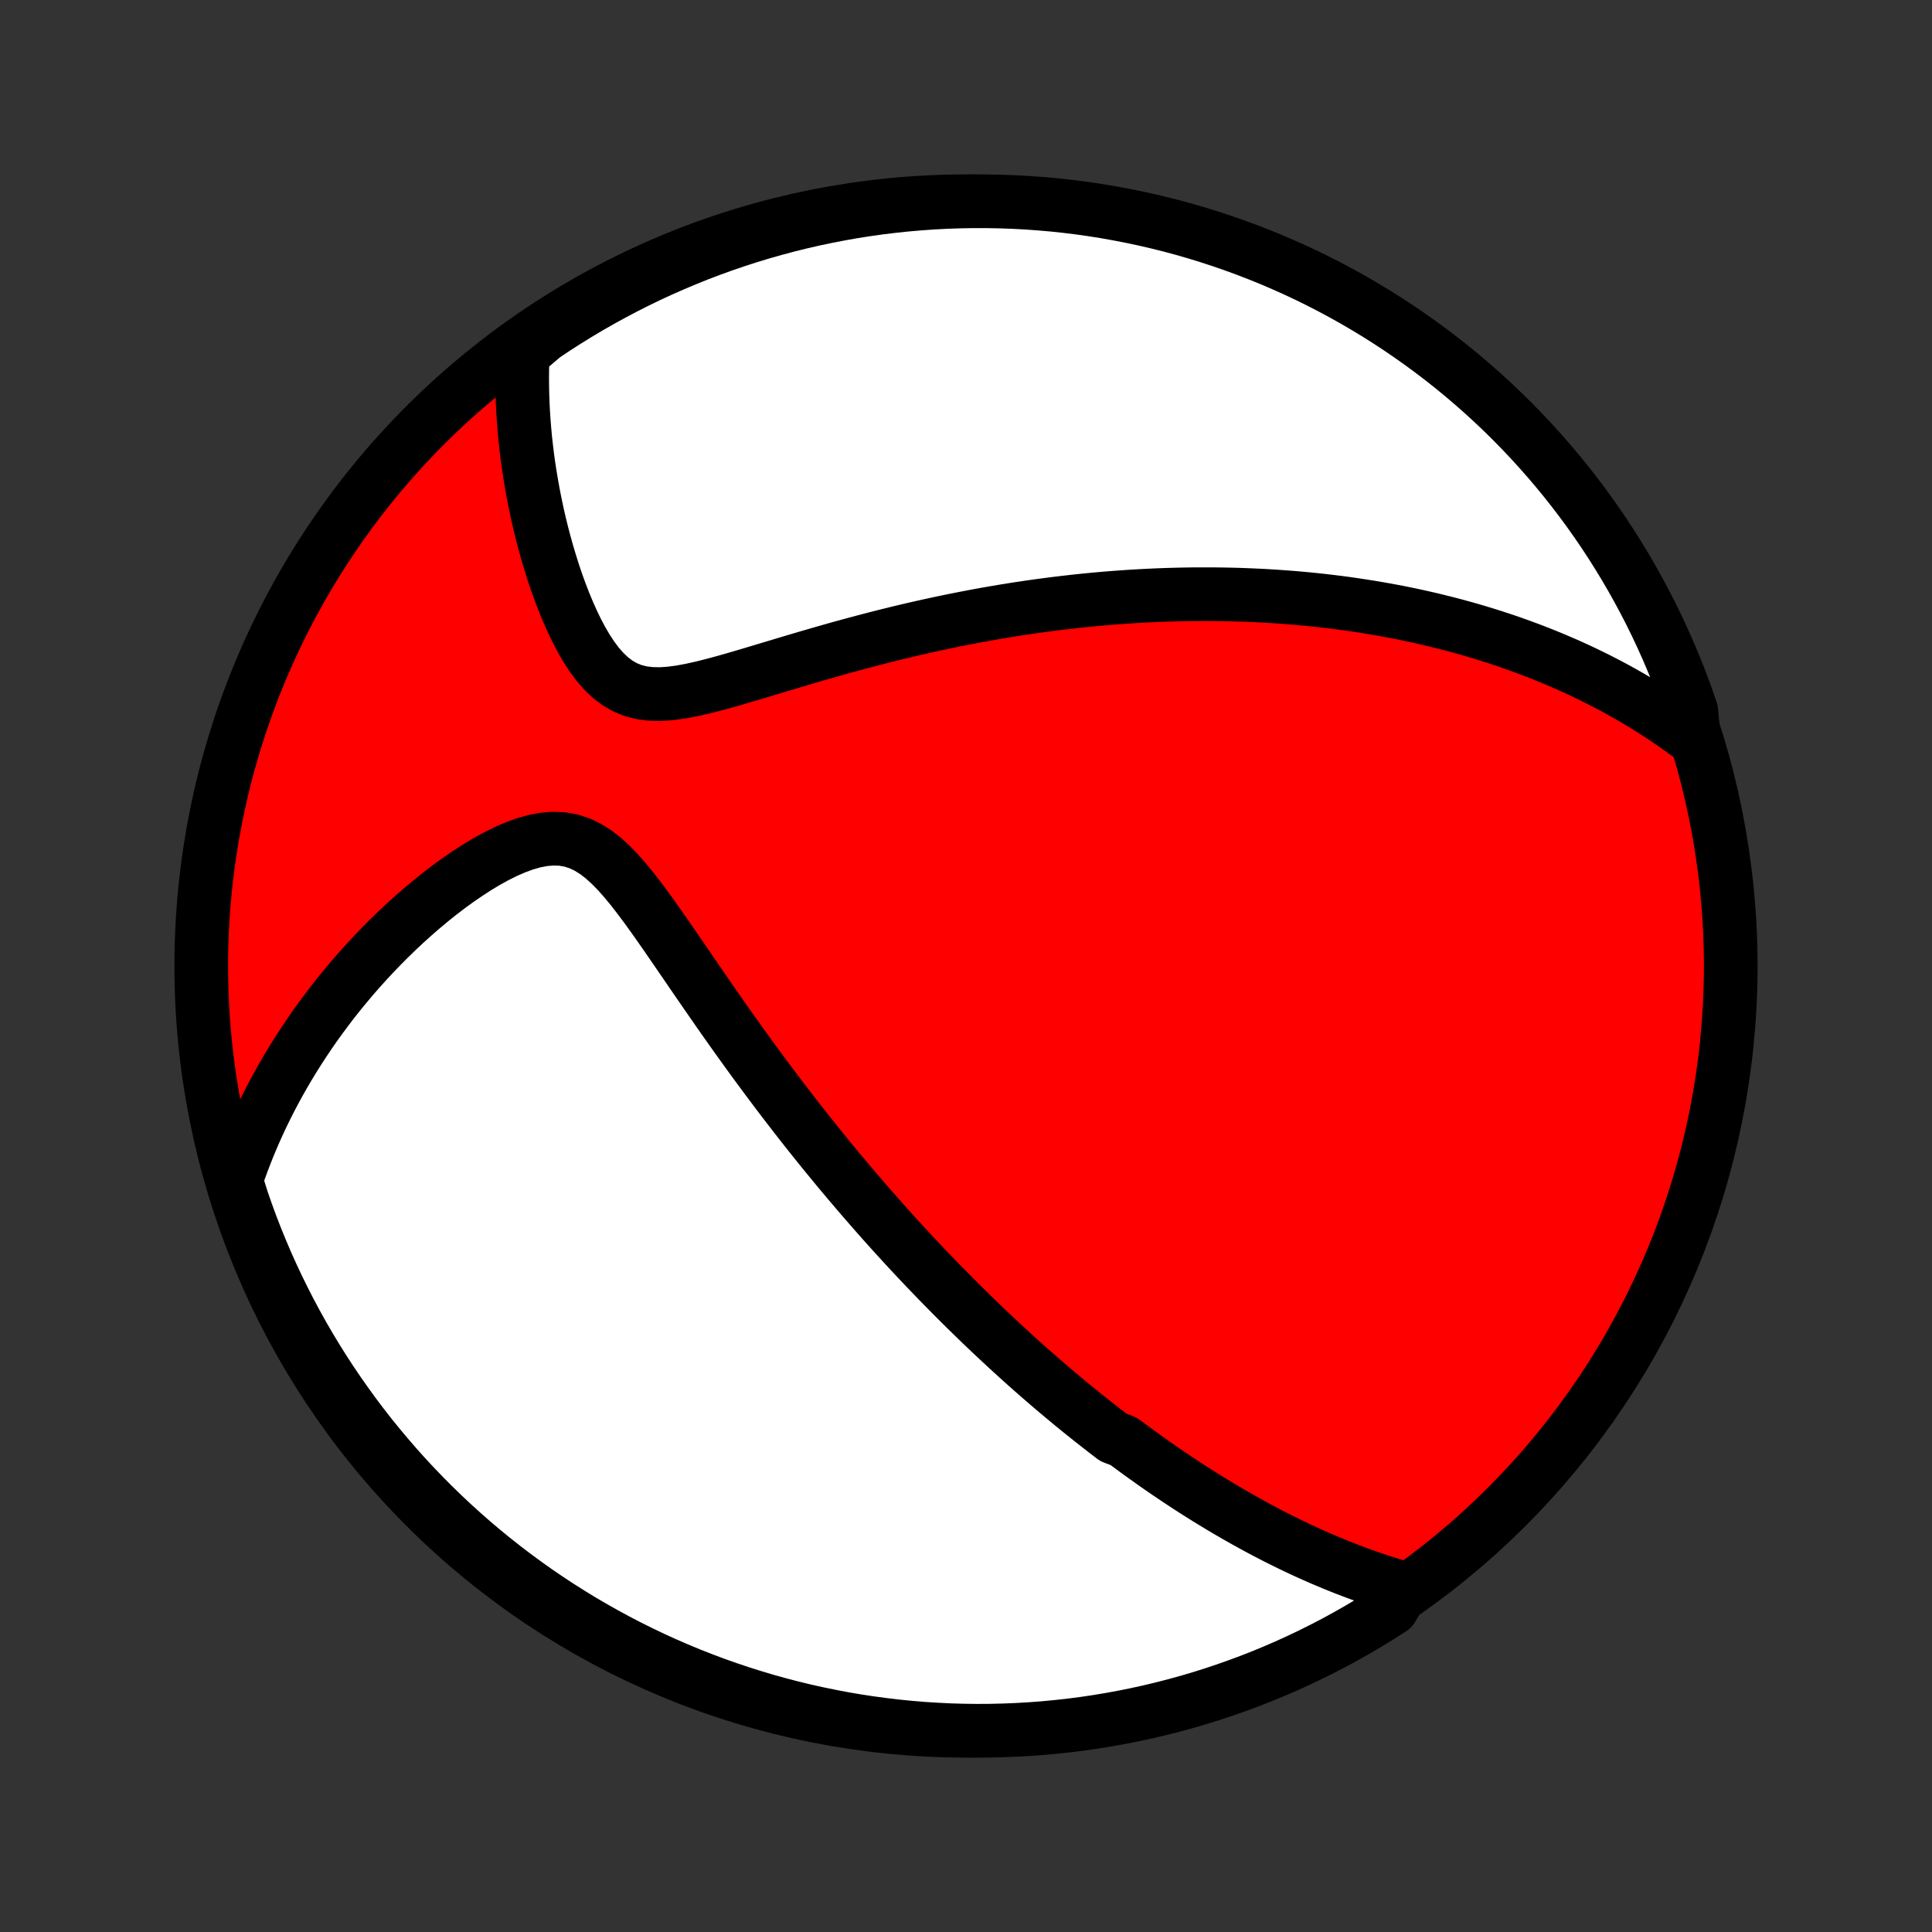 <?xml version="1.0" encoding="utf-8" standalone="no"?>
<!DOCTYPE svg PUBLIC "-//W3C//DTD SVG 1.1//EN"
  "http://www.w3.org/Graphics/SVG/1.1/DTD/svg11.dtd">
<!-- Created with matplotlib (http://matplotlib.org/) -->
<svg height="72pt" version="1.1" viewBox="0 0 72 72" width="72pt" xmlns="http://www.w3.org/2000/svg" xmlns:xlink="http://www.w3.org/1999/xlink">
 <rect x="0" y="0" width="72" height="72" fill="#333333" stroke="none"/>
 <defs>
  <style type="text/css">
*{stroke-linecap:butt;stroke-linejoin:round;}
  </style>
 </defs>
 <g id="figure_1">
  <g id="patch_1">
   <path d="
M0 72
L72 72
L72 0
L0 0
z
" style="fill:none;"/>
  </g>
  <g id="axes_1">
   <g id="PatchCollection_1">
    <defs>
     <path d="
M36 -7.5
C43.558 -7.5 50.808 -10.503 56.153 -15.848
C61.497 -21.192 64.5 -28.442 64.5 -36
C64.5 -43.558 61.497 -50.808 56.153 -56.153
C50.808 -61.497 43.558 -64.5 36 -64.5
C28.442 -64.5 21.192 -61.497 15.848 -56.153
C10.503 -50.808 7.5 -43.558 7.5 -36
C7.5 -28.442 10.503 -21.192 15.848 -15.848
C21.192 -10.503 28.442 -7.5 36 -7.5
z
" id="C0_0_a811fe30f3"/>
     <path d="
M52.313 -12.809
L52.035 -12.89
L51.761 -12.973
L51.49 -13.059
L51.223 -13.148
L50.958 -13.239
L50.697 -13.332
L50.439 -13.428
L50.184 -13.525
L49.933 -13.624
L49.684 -13.725
L49.438 -13.828
L49.194 -13.932
L48.954 -14.038
L48.716 -14.145
L48.48 -14.254
L48.247 -14.364
L48.017 -14.475
L47.788 -14.588
L47.562 -14.701
L47.339 -14.816
L47.117 -14.932
L46.897 -15.049
L46.68 -15.167
L46.464 -15.286
L46.25 -15.406
L46.038 -15.527
L45.827 -15.649
L45.618 -15.772
L45.411 -15.896
L45.205 -16.021
L45 -16.146
L44.797 -16.273
L44.595 -16.4
L44.395 -16.529
L44.195 -16.658
L43.997 -16.789
L43.8 -16.92
L43.604 -17.052
L43.408 -17.185
L43.214 -17.319
L43.02 -17.454
L42.828 -17.591
L42.636 -17.728
L42.444 -17.866
L42.254 -18.006
L42.063 -18.146
L41.873 -18.287
L41.495 -18.43
L41.307 -18.574
L41.119 -18.719
L40.931 -18.866
L40.743 -19.013
L40.555 -19.162
L40.367 -19.312
L40.18 -19.464
L39.992 -19.617
L39.805 -19.772
L39.617 -19.928
L39.429 -20.085
L39.241 -20.245
L39.053 -20.405
L38.864 -20.568
L38.676 -20.732
L38.486 -20.898
L38.297 -21.066
L38.106 -21.236
L37.916 -21.408
L37.724 -21.582
L37.532 -21.758
L37.34 -21.936
L37.147 -22.116
L36.953 -22.298
L36.758 -22.483
L36.562 -22.67
L36.366 -22.86
L36.169 -23.052
L35.97 -23.246
L35.771 -23.444
L35.571 -23.644
L35.369 -23.847
L35.167 -24.052
L34.963 -24.261
L34.759 -24.473
L34.553 -24.687
L34.346 -24.905
L34.137 -25.127
L33.927 -25.351
L33.716 -25.579
L33.504 -25.811
L33.29 -26.046
L33.075 -26.284
L32.859 -26.526
L32.641 -26.773
L32.422 -27.023
L32.201 -27.277
L31.979 -27.535
L31.756 -27.797
L31.531 -28.063
L31.304 -28.333
L31.077 -28.608
L30.848 -28.887
L30.617 -29.17
L30.385 -29.458
L30.152 -29.75
L29.918 -30.046
L29.683 -30.347
L29.446 -30.653
L29.208 -30.963
L28.969 -31.277
L28.729 -31.596
L28.488 -31.919
L28.247 -32.246
L28.004 -32.577
L27.761 -32.913
L27.517 -33.252
L27.273 -33.595
L27.028 -33.941
L26.783 -34.291
L26.538 -34.644
L26.292 -34.999
L26.046 -35.356
L25.799 -35.715
L25.553 -36.075
L25.306 -36.435
L25.059 -36.795
L24.812 -37.154
L24.563 -37.51
L24.314 -37.862
L24.064 -38.208
L23.811 -38.546
L23.556 -38.875
L23.297 -39.19
L23.034 -39.489
L22.764 -39.766
L22.487 -40.019
L22.201 -40.241
L21.904 -40.427
L21.597 -40.573
L21.279 -40.676
L20.95 -40.734
L20.611 -40.747
L20.265 -40.718
L19.913 -40.651
L19.556 -40.549
L19.198 -40.417
L18.839 -40.261
L18.48 -40.082
L18.124 -39.885
L17.77 -39.672
L17.42 -39.445
L17.074 -39.207
L16.733 -38.96
L16.397 -38.704
L16.068 -38.44
L15.744 -38.17
L15.427 -37.895
L15.116 -37.615
L14.812 -37.331
L14.516 -37.043
L14.226 -36.752
L13.943 -36.459
L13.668 -36.163
L13.4 -35.866
L13.139 -35.567
L12.886 -35.266
L12.639 -34.965
L12.4 -34.663
L12.169 -34.359
L11.944 -34.056
L11.726 -33.753
L11.515 -33.449
L11.312 -33.145
L11.115 -32.842
L10.925 -32.539
L10.741 -32.236
L10.564 -31.933
L10.393 -31.631
L10.229 -31.33
L10.071 -31.03
L9.919 -30.73
L9.773 -30.43
L9.633 -30.132
L9.499 -29.834
L9.371 -29.538
L9.248 -29.242
L9.131 -28.946
L9.019 -28.652
L8.912 -28.358
L8.811 -28.066
L8.869 -27.774
L9.026 -27.272
L9.191 -26.8
L9.363 -26.33
L9.544 -25.864
L9.733 -25.401
L9.93 -24.94
L10.135 -24.484
L10.348 -24.03
L10.569 -23.581
L10.797 -23.135
L11.033 -22.693
L11.277 -22.255
L11.528 -21.822
L11.787 -21.392
L12.053 -20.968
L12.326 -20.547
L12.607 -20.132
L12.895 -19.721
L13.189 -19.315
L13.491 -18.914
L13.799 -18.519
L14.115 -18.129
L14.437 -17.744
L14.765 -17.365
L15.1 -16.991
L15.441 -16.624
L15.789 -16.262
L16.143 -15.906
L16.503 -15.556
L16.868 -15.213
L17.24 -14.876
L17.617 -14.545
L18 -14.221
L18.389 -13.903
L18.782 -13.593
L19.181 -13.289
L19.585 -12.992
L19.994 -12.702
L20.409 -12.419
L20.827 -12.143
L21.251 -11.875
L21.678 -11.613
L22.111 -11.36
L22.547 -11.114
L22.988 -10.875
L23.432 -10.644
L23.881 -10.421
L24.332 -10.205
L24.788 -9.998
L25.247 -9.798
L25.709 -9.606
L26.175 -9.423
L26.643 -9.247
L27.114 -9.08
L27.588 -8.921
L28.065 -8.77
L28.544 -8.627
L29.025 -8.493
L29.508 -8.367
L29.994 -8.249
L30.481 -8.14
L30.97 -8.04
L31.46 -7.947
L31.952 -7.864
L32.445 -7.789
L32.939 -7.723
L33.434 -7.665
L33.929 -7.616
L34.426 -7.575
L34.923 -7.544
L35.42 -7.52
L35.917 -7.506
L36.415 -7.5
L36.912 -7.503
L37.409 -7.515
L37.906 -7.535
L38.401 -7.564
L38.897 -7.601
L39.391 -7.648
L39.885 -7.702
L40.377 -7.766
L40.867 -7.838
L41.357 -7.919
L41.844 -8.008
L42.331 -8.106
L42.815 -8.212
L43.296 -8.327
L43.776 -8.45
L44.253 -8.581
L44.728 -8.721
L45.2 -8.869
L45.67 -9.026
L46.136 -9.191
L46.599 -9.363
L47.06 -9.544
L47.516 -9.733
L47.97 -9.93
L48.419 -10.135
L48.865 -10.348
L49.307 -10.569
L49.745 -10.797
L50.178 -11.033
L50.608 -11.277
L51.032 -11.528
L51.453 -11.787
L51.868 -12.053
z
" id="C0_1_c7bf9aac53"/>
     <path d="
M63.125 -44.468
L62.882 -44.649
L62.64 -44.825
L62.398 -44.996
L62.156 -45.162
L61.914 -45.324
L61.673 -45.48
L61.432 -45.632
L61.191 -45.78
L60.951 -45.923
L60.711 -46.063
L60.472 -46.199
L60.233 -46.331
L59.994 -46.459
L59.756 -46.583
L59.518 -46.705
L59.28 -46.822
L59.042 -46.937
L58.805 -47.049
L58.568 -47.157
L58.331 -47.263
L58.094 -47.365
L57.857 -47.465
L57.62 -47.563
L57.384 -47.657
L57.147 -47.749
L56.91 -47.839
L56.673 -47.926
L56.436 -48.011
L56.199 -48.094
L55.962 -48.174
L55.724 -48.252
L55.486 -48.328
L55.248 -48.402
L55.009 -48.474
L54.769 -48.544
L54.529 -48.611
L54.289 -48.677
L54.048 -48.741
L53.806 -48.803
L53.564 -48.863
L53.32 -48.922
L53.076 -48.978
L52.831 -49.033
L52.585 -49.086
L52.338 -49.137
L52.089 -49.187
L51.84 -49.234
L51.589 -49.28
L51.337 -49.325
L51.084 -49.367
L50.829 -49.408
L50.573 -49.447
L50.315 -49.485
L50.055 -49.521
L49.794 -49.555
L49.531 -49.587
L49.266 -49.618
L48.999 -49.647
L48.73 -49.674
L48.46 -49.699
L48.187 -49.723
L47.911 -49.744
L47.634 -49.764
L47.354 -49.782
L47.072 -49.799
L46.787 -49.813
L46.499 -49.825
L46.209 -49.836
L45.916 -49.844
L45.621 -49.85
L45.322 -49.854
L45.021 -49.856
L44.716 -49.856
L44.408 -49.854
L44.097 -49.849
L43.783 -49.842
L43.465 -49.833
L43.144 -49.821
L42.82 -49.806
L42.492 -49.789
L42.16 -49.77
L41.825 -49.747
L41.485 -49.722
L41.142 -49.694
L40.796 -49.663
L40.445 -49.629
L40.09 -49.592
L39.732 -49.551
L39.369 -49.508
L39.003 -49.461
L38.632 -49.411
L38.257 -49.357
L37.879 -49.3
L37.496 -49.239
L37.109 -49.174
L36.719 -49.106
L36.324 -49.033
L35.926 -48.957
L35.524 -48.877
L35.118 -48.793
L34.708 -48.705
L34.296 -48.613
L33.879 -48.517
L33.46 -48.417
L33.038 -48.313
L32.613 -48.205
L32.186 -48.093
L31.756 -47.978
L31.324 -47.86
L30.891 -47.738
L30.457 -47.613
L30.021 -47.486
L29.586 -47.357
L29.15 -47.227
L28.715 -47.096
L28.282 -46.966
L27.851 -46.837
L27.422 -46.711
L26.997 -46.59
L26.578 -46.477
L26.165 -46.373
L25.759 -46.283
L25.364 -46.209
L24.979 -46.158
L24.609 -46.133
L24.253 -46.14
L23.915 -46.182
L23.596 -46.263
L23.296 -46.385
L23.015 -46.546
L22.753 -46.745
L22.509 -46.977
L22.28 -47.239
L22.066 -47.525
L21.866 -47.831
L21.677 -48.154
L21.499 -48.49
L21.332 -48.836
L21.174 -49.19
L21.025 -49.55
L20.884 -49.915
L20.751 -50.282
L20.626 -50.651
L20.509 -51.022
L20.398 -51.392
L20.295 -51.762
L20.198 -52.13
L20.108 -52.497
L20.025 -52.862
L19.948 -53.224
L19.877 -53.584
L19.812 -53.941
L19.753 -54.294
L19.699 -54.644
L19.652 -54.991
L19.61 -55.334
L19.573 -55.672
L19.542 -56.008
L19.516 -56.339
L19.495 -56.666
L19.479 -56.989
L19.468 -57.308
L19.462 -57.623
L19.46 -57.934
L19.463 -58.241
L19.471 -58.544
L19.483 -58.843
L19.86 -59.138
L20.272 -59.489
L20.689 -59.767
L21.111 -60.038
L21.537 -60.301
L21.968 -60.558
L22.403 -60.806
L22.842 -61.047
L23.286 -61.281
L23.733 -61.507
L24.183 -61.725
L24.638 -61.935
L25.096 -62.137
L25.557 -62.331
L26.021 -62.518
L26.489 -62.696
L26.959 -62.866
L27.432 -63.028
L27.908 -63.182
L28.386 -63.327
L28.867 -63.464
L29.349 -63.593
L29.834 -63.713
L30.32 -63.825
L30.809 -63.928
L31.299 -64.023
L31.79 -64.11
L32.282 -64.187
L32.776 -64.257
L33.271 -64.317
L33.766 -64.369
L34.263 -64.412
L34.759 -64.447
L35.256 -64.473
L35.754 -64.49
L36.251 -64.499
L36.748 -64.499
L37.246 -64.49
L37.742 -64.473
L38.239 -64.447
L38.734 -64.412
L39.229 -64.369
L39.722 -64.317
L40.215 -64.256
L40.706 -64.187
L41.196 -64.109
L41.684 -64.022
L42.171 -63.927
L42.656 -63.824
L43.138 -63.712
L43.619 -63.592
L44.097 -63.463
L44.572 -63.326
L45.045 -63.18
L45.516 -63.026
L45.983 -62.864
L46.448 -62.694
L46.909 -62.516
L47.367 -62.33
L47.821 -62.135
L48.272 -61.933
L48.719 -61.723
L49.162 -61.505
L49.601 -61.279
L50.036 -61.045
L50.467 -60.804
L50.893 -60.555
L51.315 -60.299
L51.732 -60.035
L52.145 -59.764
L52.552 -59.486
L52.954 -59.201
L53.352 -58.908
L53.744 -58.609
L54.13 -58.303
L54.511 -57.99
L54.886 -57.67
L55.256 -57.344
L55.62 -57.011
L55.978 -56.672
L56.329 -56.326
L56.675 -55.974
L57.014 -55.616
L57.347 -55.252
L57.673 -54.883
L57.993 -54.507
L58.306 -54.126
L58.612 -53.74
L58.911 -53.348
L59.204 -52.95
L59.489 -52.548
L59.767 -52.141
L60.038 -51.728
L60.301 -51.311
L60.558 -50.889
L60.806 -50.463
L61.047 -50.032
L61.281 -49.597
L61.507 -49.158
L61.725 -48.714
L61.935 -48.267
L62.137 -47.816
L62.331 -47.362
L62.518 -46.904
L62.696 -46.443
L62.866 -45.979
L63.028 -45.511
z
" id="C0_2_3b37ace7d3"/>
    </defs>
    <g clip-path="url(#p1bffca34e9)">
     <use style="fill:#ff0000;stroke:#000000;stroke-width:2.0;" x="0.0" xlink:href="#C0_0_a811fe30f3" y="72.0"/>
    </g>
    <g clip-path="url(#p1bffca34e9)">
     <use style="fill:#ffffff;stroke:#000000;stroke-width:2.0;" x="0.0" xlink:href="#C0_1_c7bf9aac53" y="72.0"/>
    </g>
    <g clip-path="url(#p1bffca34e9)">
     <use style="fill:#ffffff;stroke:#000000;stroke-width:2.0;" x="0.0" xlink:href="#C0_2_3b37ace7d3" y="72.0"/>
    </g>
   </g>
  </g>
 </g>
 <defs>
  <clipPath id="p1bffca34e9">
   <rect height="72.0" width="72.0" x="0.0" y="0.0"/>
  </clipPath>
 </defs>
</svg>
